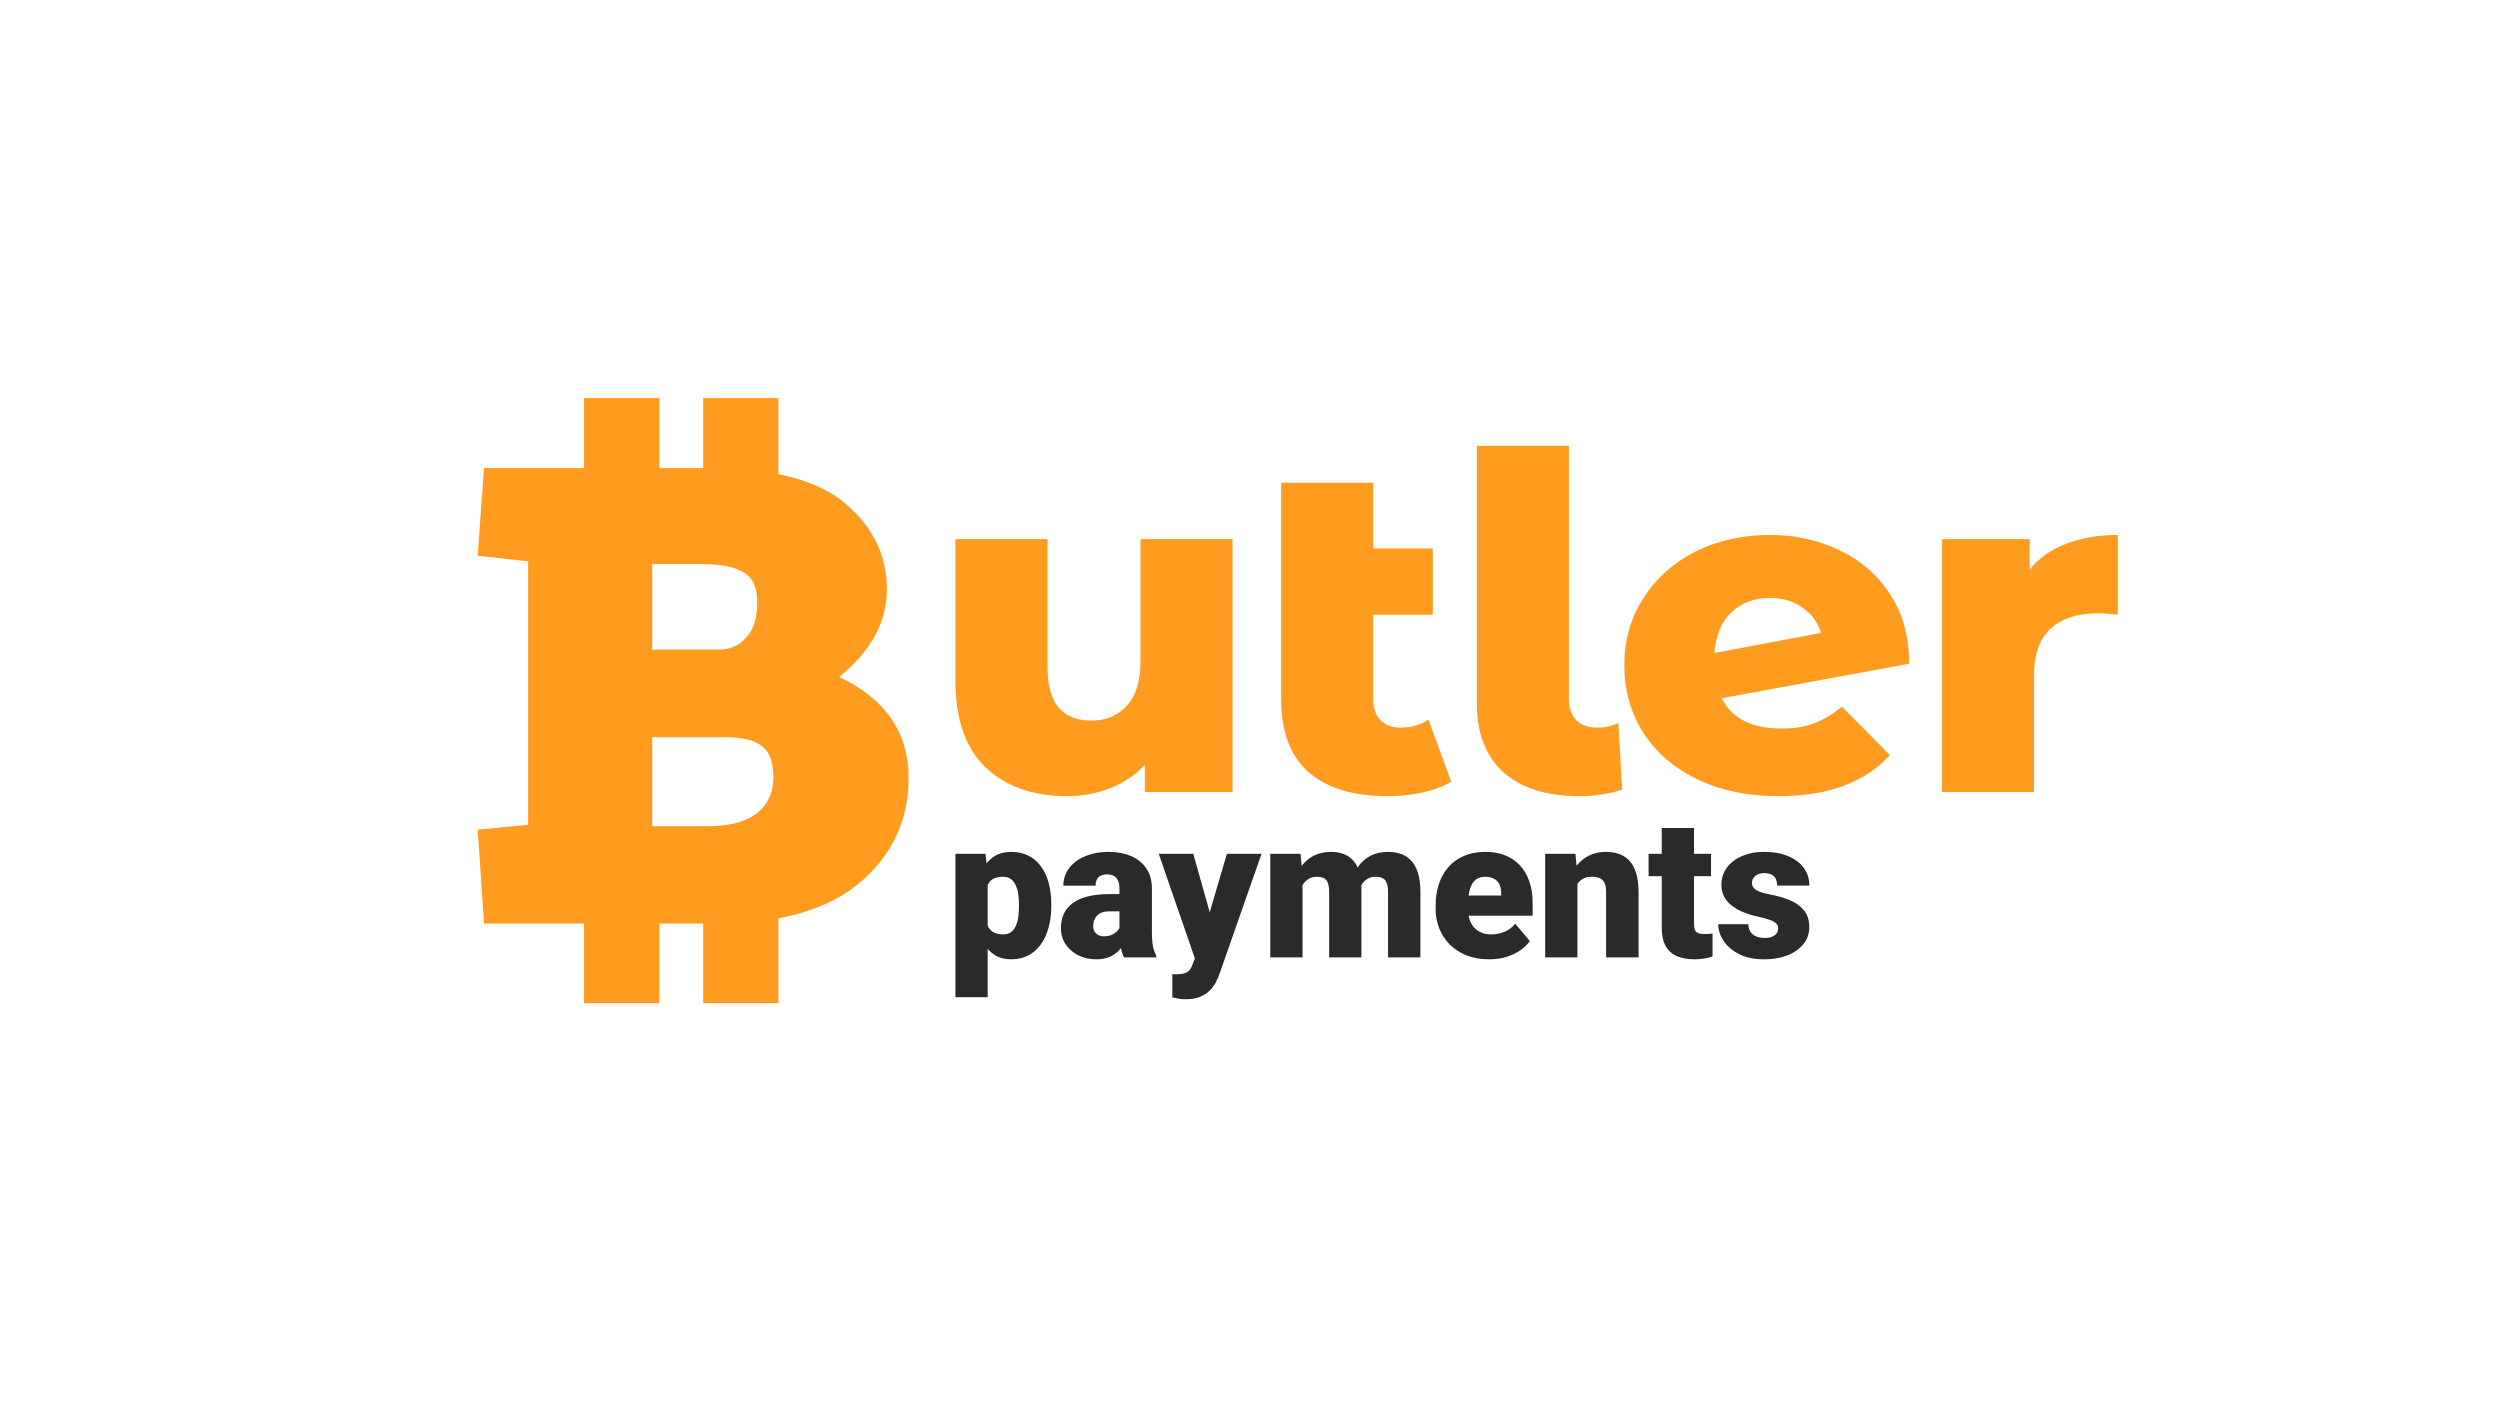 <svg width="157" height="88" viewBox="0 0 157 88" fill="none" xmlns="http://www.w3.org/2000/svg">
<path d="M0 0H157V88H0V0Z" fill="white"/>
<path d="M36.68 25H41.409V30.345H36.68V25Z" fill="#FF9B1F"/>
<path d="M36.68 56.853H41.409V63H36.68V56.853Z" fill="#FF9B1F"/>
<path d="M44.157 56.853H48.886V63H44.157V56.853Z" fill="#FF9B1F"/>
<path d="M44.157 25H48.886V30.345H44.157V25Z" fill="#FF9B1F"/>
<path d="M40.956 40.796H45.136C45.84 40.796 46.412 40.547 46.852 40.048C47.321 39.549 47.556 38.816 47.556 37.848C47.556 36.909 47.277 36.279 46.72 35.956C46.163 35.604 45.283 35.428 44.08 35.428H40.956V40.796ZM45.532 46.296H40.956V51.884H44.476C45.796 51.884 46.808 51.62 47.512 51.092C48.216 50.535 48.568 49.772 48.568 48.804C48.568 47.865 48.333 47.22 47.864 46.868C47.395 46.487 46.617 46.296 45.532 46.296ZM44.96 58H30.396L30 52.104L33.168 51.796V35.252L30 34.9L30.396 29.4H44.52C48.48 29.4 51.325 30.133 53.056 31.6C54.816 33.067 55.696 34.871 55.696 37.012C55.696 39.065 54.699 40.899 52.704 42.512C55.608 43.891 57.06 46.003 57.06 48.848C57.06 51.488 56.048 53.673 54.024 55.404C52 57.135 48.979 58 44.96 58Z" fill="#FF9B1F"/>
<path d="M77.404 33.859V49.736H71.897V48.037C71.288 48.682 70.558 49.17 69.706 49.502C68.854 49.834 67.951 50 66.998 50C64.868 50 63.164 49.395 61.886 48.184C60.629 46.973 60 45.157 60 42.735V33.859H65.781V41.827C65.781 43.018 66.014 43.887 66.481 44.434C66.947 44.981 67.627 45.254 68.519 45.254C69.432 45.254 70.172 44.952 70.74 44.346C71.329 43.721 71.623 42.774 71.623 41.505V33.859H77.404Z" fill="#FF9B1F"/>
<path d="M91.138 49.092C90.651 49.385 90.052 49.609 89.342 49.766C88.653 49.922 87.912 50 87.121 50C84.971 50 83.318 49.492 82.162 48.477C81.026 47.461 80.458 45.948 80.458 43.936V30.314H86.239V34.445H89.981V38.605H86.239V43.877C86.239 44.463 86.391 44.913 86.695 45.225C87 45.538 87.415 45.694 87.943 45.694C88.612 45.694 89.2 45.528 89.707 45.196L91.138 49.092Z" fill="#FF9B1F"/>
<path d="M99.166 50C97.138 50 95.556 49.502 94.42 48.506C93.304 47.49 92.746 46.045 92.746 44.17V28H98.527V43.877C98.527 44.463 98.679 44.913 98.984 45.225C99.308 45.538 99.754 45.694 100.322 45.694C100.789 45.694 101.225 45.596 101.631 45.401L101.874 49.59C101.002 49.863 100.099 50 99.166 50Z" fill="#FF9B1F"/>
<path d="M111.866 45.752C112.657 45.752 113.337 45.645 113.905 45.43C114.493 45.215 115.081 44.864 115.669 44.376L118.681 47.422C117.12 49.141 114.787 50 111.683 50C109.756 50 108.063 49.648 106.602 48.945C105.142 48.242 104.006 47.266 103.195 46.016C102.403 44.766 102.008 43.35 102.008 41.768C102.008 40.206 102.403 38.81 103.195 37.579C103.986 36.329 105.071 35.353 106.45 34.65C107.85 33.947 109.412 33.595 111.136 33.595C112.738 33.595 114.199 33.917 115.517 34.562C116.856 35.187 117.921 36.114 118.712 37.345C119.503 38.556 119.898 40.001 119.898 41.68L108.124 43.848C108.752 45.118 110 45.752 111.866 45.752ZM111.166 37.55C110.172 37.55 109.361 37.853 108.732 38.458C108.103 39.044 107.748 39.894 107.667 41.007L114.361 39.747C114.158 39.083 113.773 38.556 113.205 38.165C112.637 37.755 111.957 37.55 111.166 37.55Z" fill="#FF9B1F"/>
<path d="M127.462 35.763C128.051 35.04 128.811 34.503 129.744 34.152C130.698 33.781 131.783 33.595 133 33.595V38.605C132.473 38.546 132.037 38.517 131.692 38.517C130.454 38.517 129.481 38.839 128.771 39.483C128.081 40.128 127.736 41.114 127.736 42.442V49.736H121.955V33.859H127.462V35.763Z" fill="#FF9B1F"/>
<path d="M62.027 54.868V62.626H60V53.618H61.888L62.027 54.868ZM66.02 56.793V56.919C66.02 57.392 65.966 57.831 65.857 58.236C65.749 58.641 65.589 58.994 65.376 59.294C65.164 59.595 64.899 59.83 64.582 59.998C64.27 60.162 63.907 60.245 63.494 60.245C63.105 60.245 62.77 60.158 62.49 59.986C62.209 59.814 61.974 59.575 61.786 59.27C61.598 58.966 61.445 58.617 61.329 58.224C61.213 57.831 61.12 57.416 61.052 56.979V56.817C61.12 56.348 61.213 55.913 61.329 55.512C61.445 55.107 61.598 54.754 61.786 54.453C61.974 54.153 62.207 53.918 62.484 53.75C62.764 53.582 63.099 53.497 63.488 53.497C63.901 53.497 64.264 53.576 64.576 53.732C64.893 53.888 65.158 54.113 65.37 54.405C65.587 54.694 65.749 55.041 65.857 55.446C65.966 55.851 66.02 56.3 66.02 56.793ZM63.993 56.919V56.793C63.993 56.54 63.975 56.31 63.939 56.101C63.903 55.889 63.845 55.704 63.764 55.548C63.688 55.392 63.586 55.271 63.458 55.187C63.33 55.103 63.171 55.061 62.983 55.061C62.766 55.061 62.584 55.095 62.435 55.163C62.291 55.227 62.175 55.328 62.087 55.464C62.002 55.596 61.942 55.763 61.906 55.963C61.874 56.159 61.86 56.39 61.864 56.654V57.148C61.856 57.452 61.886 57.721 61.954 57.953C62.023 58.182 62.141 58.36 62.309 58.489C62.478 58.617 62.706 58.681 62.995 58.681C63.187 58.681 63.348 58.637 63.476 58.549C63.604 58.457 63.706 58.33 63.782 58.17C63.859 58.006 63.913 57.817 63.945 57.605C63.977 57.392 63.993 57.164 63.993 56.919Z" fill="#2A2A2A"/>
<path d="M70.301 58.489V55.807C70.301 55.622 70.275 55.464 70.223 55.331C70.171 55.199 70.089 55.097 69.977 55.025C69.864 54.949 69.714 54.911 69.525 54.911C69.373 54.911 69.243 54.937 69.135 54.989C69.026 55.041 68.944 55.119 68.888 55.223C68.832 55.328 68.804 55.46 68.804 55.62H66.777C66.777 55.319 66.843 55.041 66.976 54.784C67.112 54.524 67.305 54.297 67.553 54.105C67.806 53.912 68.106 53.764 68.455 53.66C68.808 53.551 69.201 53.497 69.634 53.497C70.151 53.497 70.612 53.584 71.017 53.756C71.426 53.928 71.749 54.187 71.985 54.532C72.222 54.873 72.34 55.301 72.34 55.819V58.483C72.34 58.908 72.364 59.23 72.412 59.451C72.46 59.667 72.528 59.858 72.617 60.022V60.124H70.584C70.488 59.924 70.415 59.679 70.367 59.391C70.323 59.098 70.301 58.797 70.301 58.489ZM70.548 56.149L70.56 57.232H69.664C69.475 57.232 69.315 57.258 69.183 57.31C69.054 57.362 68.95 57.434 68.87 57.526C68.794 57.615 68.738 57.715 68.702 57.827C68.67 57.939 68.653 58.058 68.653 58.182C68.653 58.302 68.682 58.41 68.738 58.507C68.798 58.599 68.878 58.671 68.978 58.723C69.079 58.775 69.191 58.801 69.315 58.801C69.54 58.801 69.73 58.759 69.886 58.675C70.047 58.587 70.169 58.481 70.253 58.356C70.337 58.232 70.379 58.116 70.379 58.008L70.824 58.837C70.744 58.998 70.652 59.16 70.548 59.325C70.448 59.489 70.321 59.641 70.169 59.782C70.021 59.918 69.838 60.03 69.622 60.118C69.405 60.203 69.143 60.245 68.834 60.245C68.433 60.245 68.064 60.162 67.727 59.998C67.395 59.834 67.128 59.605 66.928 59.312C66.727 59.016 66.627 58.675 66.627 58.29C66.627 57.953 66.687 57.653 66.807 57.388C66.932 57.124 67.118 56.899 67.367 56.715C67.615 56.53 67.932 56.39 68.317 56.294C68.702 56.197 69.155 56.149 69.676 56.149H70.548Z" fill="#2A2A2A"/>
<path d="M75.365 59.361L77.049 53.618H79.225L76.609 61.093C76.553 61.257 76.479 61.433 76.387 61.622C76.295 61.814 76.168 61.997 76.008 62.169C75.848 62.341 75.641 62.482 75.389 62.59C75.14 62.698 74.832 62.752 74.463 62.752C74.266 62.752 74.122 62.742 74.03 62.722C73.942 62.706 73.805 62.676 73.621 62.632V61.183C73.673 61.183 73.717 61.183 73.753 61.183C73.793 61.183 73.837 61.183 73.885 61.183C74.102 61.183 74.274 61.161 74.403 61.117C74.535 61.072 74.635 61.008 74.703 60.924C74.775 60.84 74.832 60.738 74.872 60.617L75.365 59.361ZM74.938 53.618L76.219 58.17L76.441 60.317H75.082L72.767 53.618H74.938Z" fill="#2A2A2A"/>
<path d="M81.799 54.995V60.124H79.773V53.618H81.673L81.799 54.995ZM81.553 56.648L81.09 56.66C81.09 56.203 81.144 55.782 81.252 55.398C81.36 55.013 81.521 54.678 81.733 54.393C81.945 54.109 82.206 53.888 82.515 53.732C82.828 53.576 83.188 53.497 83.597 53.497C83.882 53.497 84.141 53.541 84.373 53.63C84.606 53.714 84.806 53.848 84.974 54.033C85.143 54.213 85.271 54.45 85.359 54.742C85.451 55.031 85.498 55.378 85.498 55.782V60.124H83.471V56.041C83.471 55.764 83.439 55.556 83.375 55.416C83.315 55.275 83.226 55.181 83.11 55.133C82.994 55.085 82.852 55.061 82.683 55.061C82.507 55.061 82.348 55.101 82.208 55.181C82.068 55.261 81.948 55.374 81.847 55.518C81.751 55.658 81.677 55.825 81.625 56.017C81.577 56.209 81.553 56.42 81.553 56.648ZM85.269 56.648L84.704 56.66C84.704 56.203 84.754 55.782 84.854 55.398C84.958 55.013 85.113 54.678 85.317 54.393C85.526 54.109 85.784 53.888 86.093 53.732C86.402 53.576 86.76 53.497 87.169 53.497C87.466 53.497 87.739 53.541 87.987 53.63C88.236 53.718 88.45 53.86 88.631 54.057C88.811 54.253 88.951 54.514 89.052 54.838C89.152 55.159 89.202 55.556 89.202 56.029V60.124H87.169V56.029C87.169 55.761 87.137 55.558 87.073 55.422C87.013 55.281 86.925 55.187 86.808 55.139C86.692 55.087 86.554 55.061 86.394 55.061C86.201 55.061 86.035 55.101 85.894 55.181C85.754 55.261 85.636 55.374 85.54 55.518C85.447 55.658 85.379 55.825 85.335 56.017C85.291 56.209 85.269 56.42 85.269 56.648Z" fill="#2A2A2A"/>
<path d="M93.514 60.245C92.984 60.245 92.511 60.162 92.094 59.998C91.677 59.83 91.325 59.599 91.036 59.306C90.751 59.014 90.533 58.677 90.381 58.296C90.232 57.915 90.158 57.512 90.158 57.087V56.859C90.158 56.382 90.224 55.941 90.356 55.536C90.489 55.127 90.685 54.77 90.946 54.466C91.206 54.161 91.533 53.924 91.926 53.756C92.319 53.584 92.776 53.497 93.297 53.497C93.758 53.497 94.171 53.572 94.536 53.72C94.901 53.868 95.209 54.081 95.462 54.357C95.719 54.634 95.913 54.969 96.045 55.362C96.182 55.755 96.25 56.196 96.25 56.685V57.508H90.934V56.24H94.271V56.083C94.275 55.867 94.237 55.682 94.157 55.53C94.081 55.378 93.969 55.261 93.82 55.181C93.672 55.101 93.492 55.061 93.279 55.061C93.059 55.061 92.876 55.109 92.732 55.205C92.591 55.301 92.481 55.434 92.401 55.602C92.325 55.767 92.271 55.957 92.239 56.173C92.207 56.39 92.191 56.618 92.191 56.859V57.087C92.191 57.328 92.223 57.547 92.287 57.743C92.355 57.939 92.451 58.108 92.576 58.248C92.704 58.384 92.856 58.491 93.032 58.567C93.213 58.643 93.417 58.681 93.646 58.681C93.922 58.681 94.195 58.629 94.464 58.525C94.732 58.42 94.963 58.248 95.155 58.008L96.075 59.102C95.943 59.29 95.755 59.473 95.51 59.649C95.27 59.826 94.981 59.97 94.644 60.082C94.307 60.191 93.931 60.245 93.514 60.245Z" fill="#2A2A2A"/>
<path d="M99.064 55.007V60.124H97.038V53.618H98.938L99.064 55.007ZM98.824 56.648L98.349 56.66C98.349 56.163 98.409 55.72 98.529 55.331C98.649 54.939 98.82 54.606 99.04 54.333C99.261 54.061 99.523 53.854 99.828 53.714C100.137 53.569 100.479 53.497 100.856 53.497C101.157 53.497 101.431 53.541 101.68 53.63C101.933 53.718 102.149 53.86 102.33 54.057C102.514 54.253 102.654 54.514 102.75 54.838C102.851 55.159 102.901 55.556 102.901 56.029V60.124H100.862V56.023C100.862 55.763 100.826 55.564 100.754 55.428C100.682 55.287 100.578 55.191 100.441 55.139C100.305 55.087 100.139 55.061 99.942 55.061C99.734 55.061 99.557 55.101 99.413 55.181C99.269 55.261 99.152 55.374 99.064 55.518C98.98 55.658 98.918 55.825 98.878 56.017C98.842 56.209 98.824 56.42 98.824 56.648Z" fill="#2A2A2A"/>
<path d="M107.453 53.618V55.025H103.532V53.618H107.453ZM104.356 52H106.383V58.002C106.383 58.174 106.403 58.308 106.443 58.404C106.483 58.497 106.551 58.563 106.647 58.603C106.747 58.639 106.88 58.657 107.044 58.657C107.16 58.657 107.257 58.655 107.333 58.651C107.409 58.643 107.481 58.633 107.549 58.621V60.07C107.377 60.126 107.196 60.168 107.008 60.197C106.82 60.229 106.619 60.245 106.407 60.245C105.974 60.245 105.603 60.176 105.294 60.04C104.99 59.904 104.757 59.689 104.597 59.397C104.436 59.104 104.356 58.723 104.356 58.254V52Z" fill="#2A2A2A"/>
<path d="M111.669 58.296C111.669 58.184 111.631 58.088 111.554 58.008C111.482 57.923 111.354 57.847 111.169 57.779C110.985 57.707 110.726 57.635 110.394 57.563C110.077 57.494 109.778 57.404 109.498 57.292C109.221 57.18 108.979 57.043 108.77 56.883C108.562 56.723 108.397 56.532 108.277 56.312C108.161 56.091 108.103 55.839 108.103 55.554C108.103 55.277 108.161 55.017 108.277 54.772C108.397 54.524 108.572 54.305 108.8 54.117C109.033 53.924 109.315 53.774 109.648 53.666C109.981 53.553 110.36 53.497 110.785 53.497C111.37 53.497 111.875 53.588 112.3 53.768C112.725 53.944 113.052 54.193 113.28 54.514C113.513 54.83 113.629 55.197 113.629 55.614H111.602C111.602 55.45 111.574 55.309 111.518 55.193C111.466 55.077 111.38 54.989 111.26 54.929C111.139 54.864 110.979 54.832 110.779 54.832C110.638 54.832 110.51 54.858 110.394 54.911C110.281 54.963 110.191 55.035 110.123 55.127C110.055 55.219 110.021 55.328 110.021 55.452C110.021 55.54 110.041 55.62 110.081 55.692C110.125 55.761 110.191 55.825 110.279 55.885C110.368 55.941 110.48 55.993 110.616 56.041C110.753 56.085 110.917 56.125 111.109 56.161C111.546 56.242 111.955 56.356 112.336 56.504C112.717 56.653 113.026 56.863 113.262 57.136C113.503 57.408 113.623 57.775 113.623 58.236C113.623 58.525 113.557 58.791 113.425 59.036C113.292 59.276 113.102 59.489 112.853 59.673C112.605 59.854 112.306 59.994 111.957 60.094C111.608 60.194 111.216 60.245 110.779 60.245C110.157 60.245 109.632 60.134 109.203 59.914C108.774 59.689 108.449 59.409 108.229 59.072C108.012 58.731 107.904 58.386 107.904 58.038H109.792C109.8 58.238 109.848 58.402 109.937 58.531C110.029 58.659 110.151 58.753 110.304 58.813C110.456 58.873 110.632 58.904 110.833 58.904C111.017 58.904 111.169 58.877 111.29 58.825C111.414 58.773 111.508 58.703 111.572 58.615C111.637 58.523 111.669 58.416 111.669 58.296Z" fill="#2A2A2A"/>
</svg>
